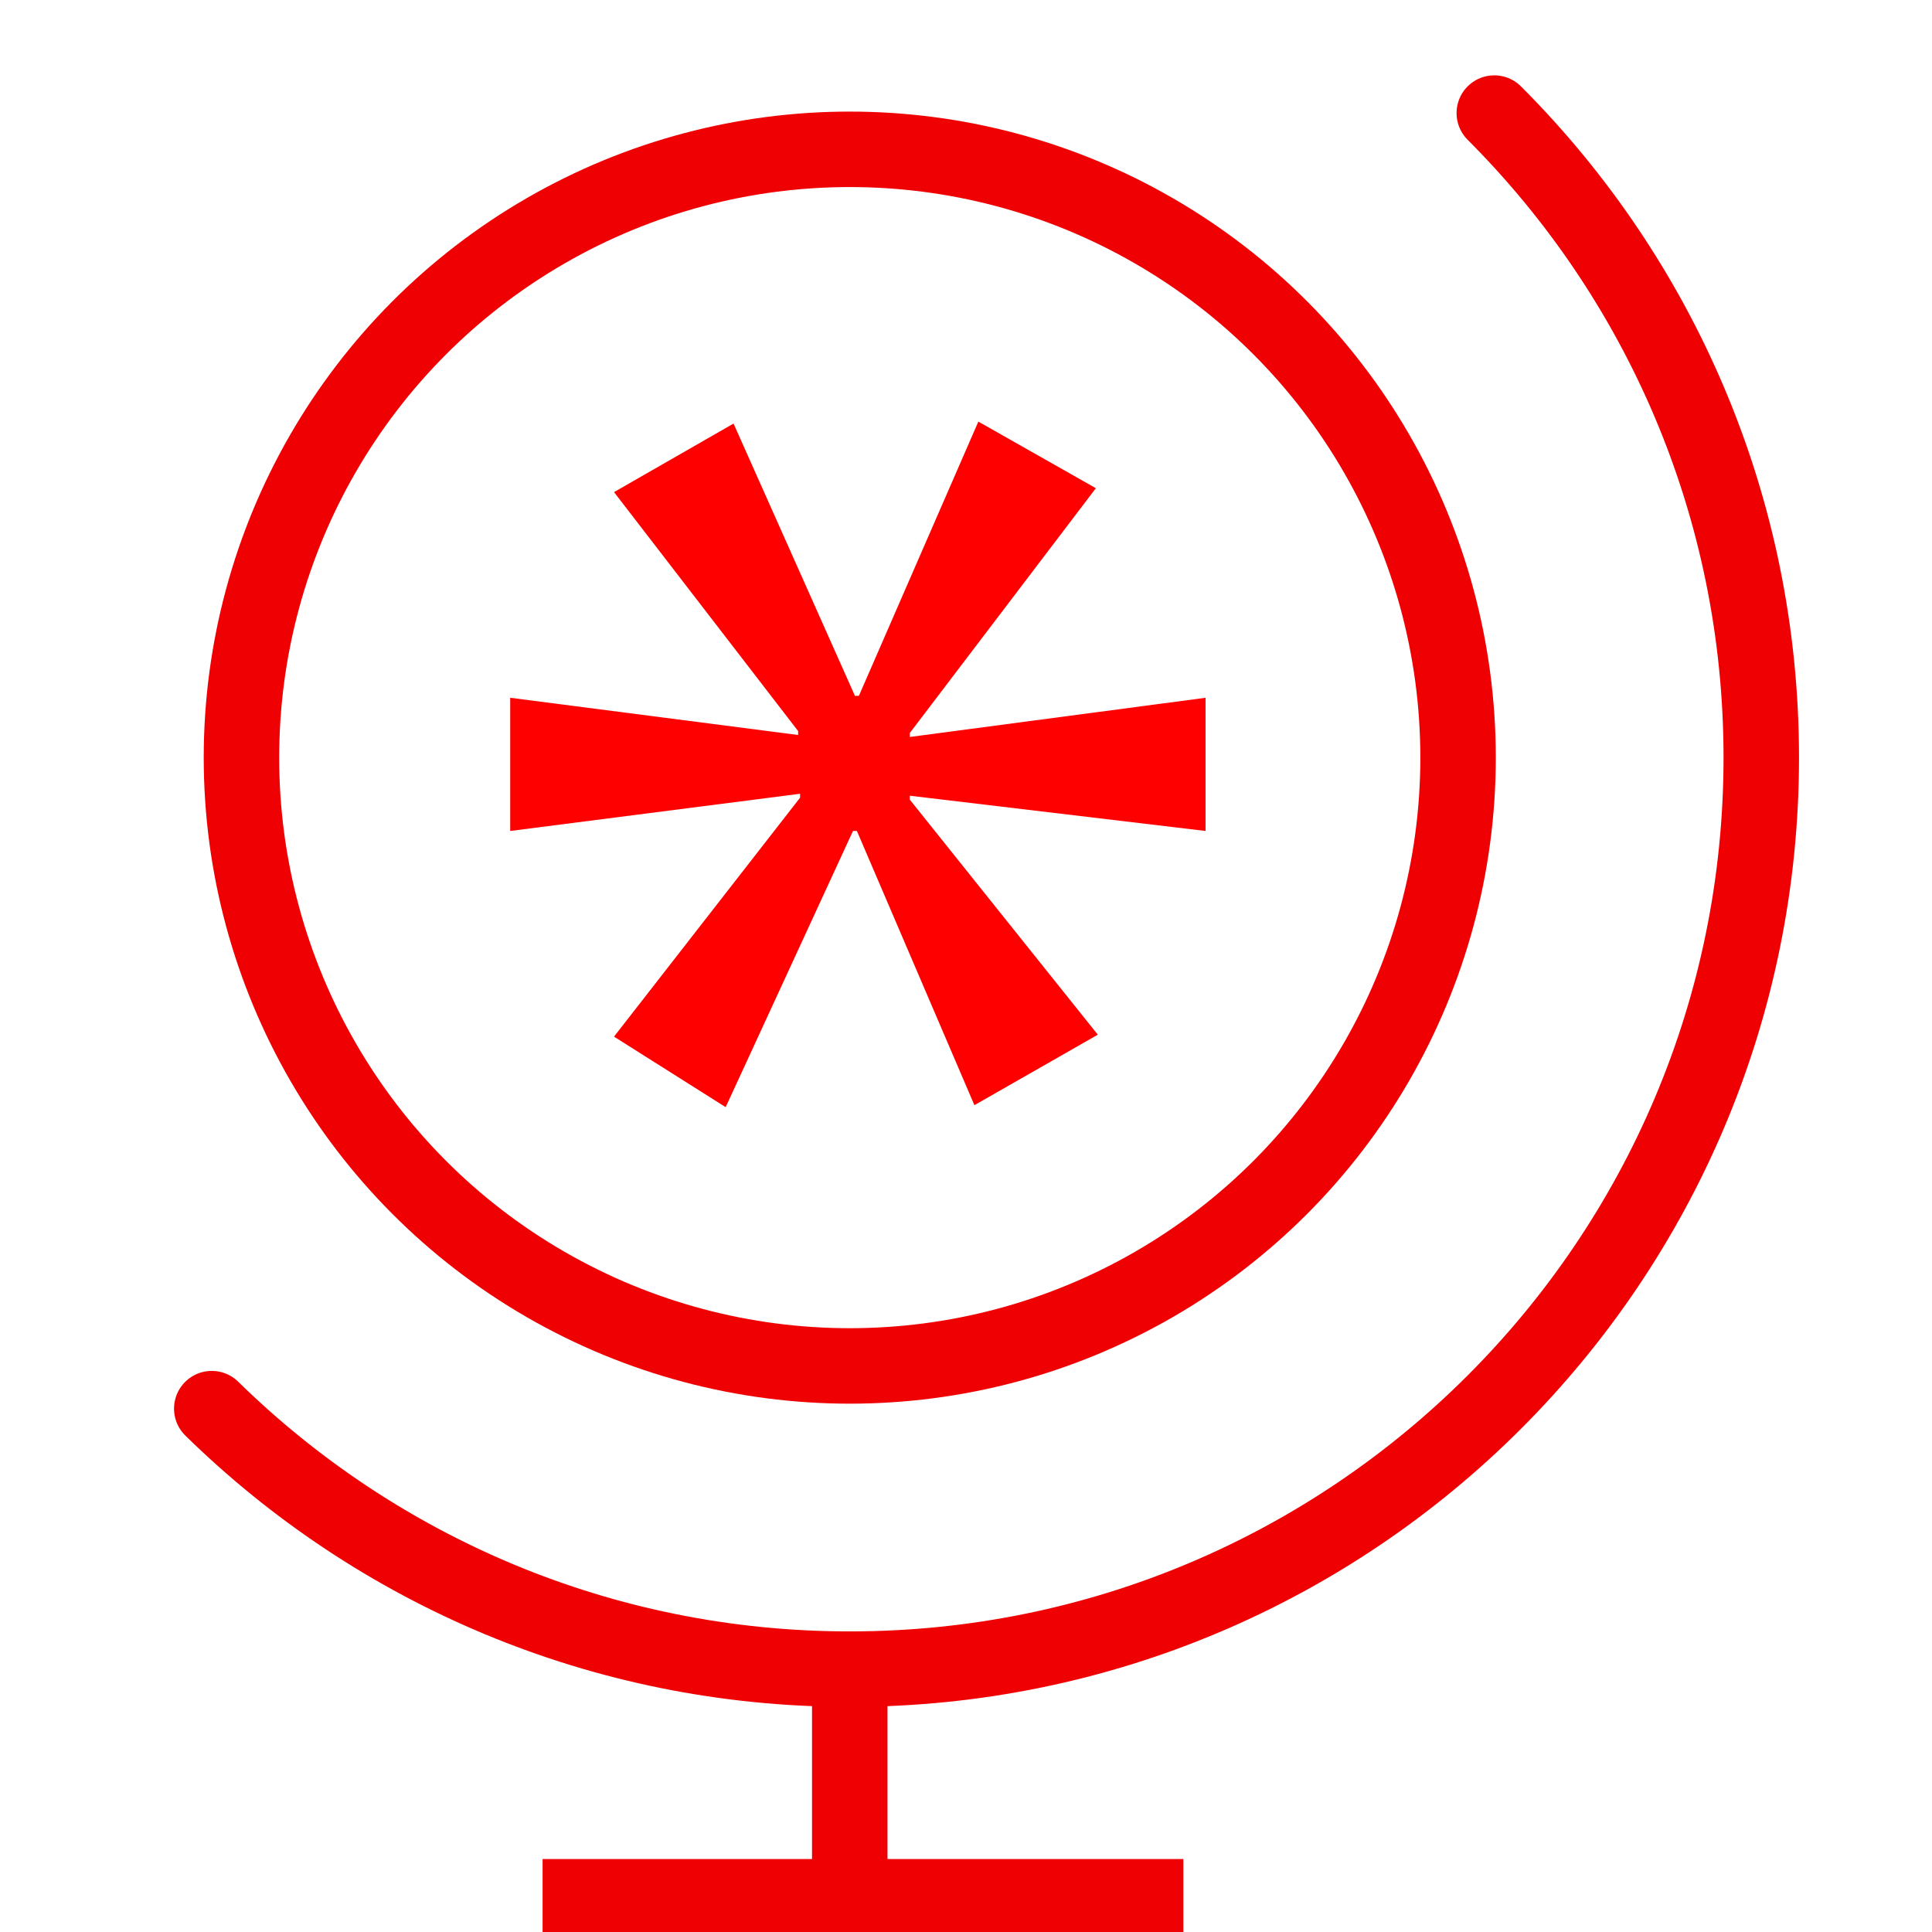 <?xml version="1.0" encoding="utf-8"?>
<!-- Generator: Adobe Illustrator 16.0.0, SVG Export Plug-In . SVG Version: 6.00 Build 0)  -->
<!DOCTYPE svg PUBLIC "-//W3C//DTD SVG 1.1//EN" "http://www.w3.org/Graphics/SVG/1.1/DTD/svg11.dtd">
<svg version="1.1" xmlns="http://www.w3.org/2000/svg" xmlns:xlink="http://www.w3.org/1999/xlink" x="0px" y="0px" width="128px"
	 height="128px" viewBox="0 0 128 128" enable-background="new 0 0 128 128" xml:space="preserve">
<g id="Calque_3">
	<circle fill="none" stroke="#EF0003" stroke-width="5" stroke-miterlimit="10" cx="56.299" cy="50.195" r="40.302"/>
	<path fill="none" stroke="#EF0003" stroke-width="5" stroke-linecap="round" stroke-miterlimit="10" d="M99.001,7.492
		c10.929,10.929,17.688,26.027,17.688,42.704c0,33.351-27.038,60.389-60.391,60.389c-16.457,0-31.375-6.583-42.268-17.259"/>
	<line fill="none" stroke="#EF0003" stroke-width="5" stroke-miterlimit="10" x1="35.948" y1="125.666" x2="78.401" y2="125.666"/>
	<line fill="none" stroke="#EF0003" stroke-width="5" stroke-miterlimit="10" x1="56.299" y1="110.585" x2="56.299" y2="125.666"/>
</g>
<g id="Calque_2">
</g>
<g id="Calque_4">
	<g>
		<path fill="#FF0000" d="M72.604,32.345l-12.328,16.22v0.261l19.595-2.597v8.825l-19.595-2.336v0.259L72.733,68.55l-8.176,4.671
			l-7.785-18.167h-0.26l-8.435,18.298l-7.397-4.672l12.328-15.832v-0.259l-19.205,2.465v-8.825l19.076,2.466v-0.258L40.681,32.604
			l7.918-4.542l8.043,18.04h0.262l7.914-18.169L72.604,32.345z"/>
	</g>
</g>
</svg>
